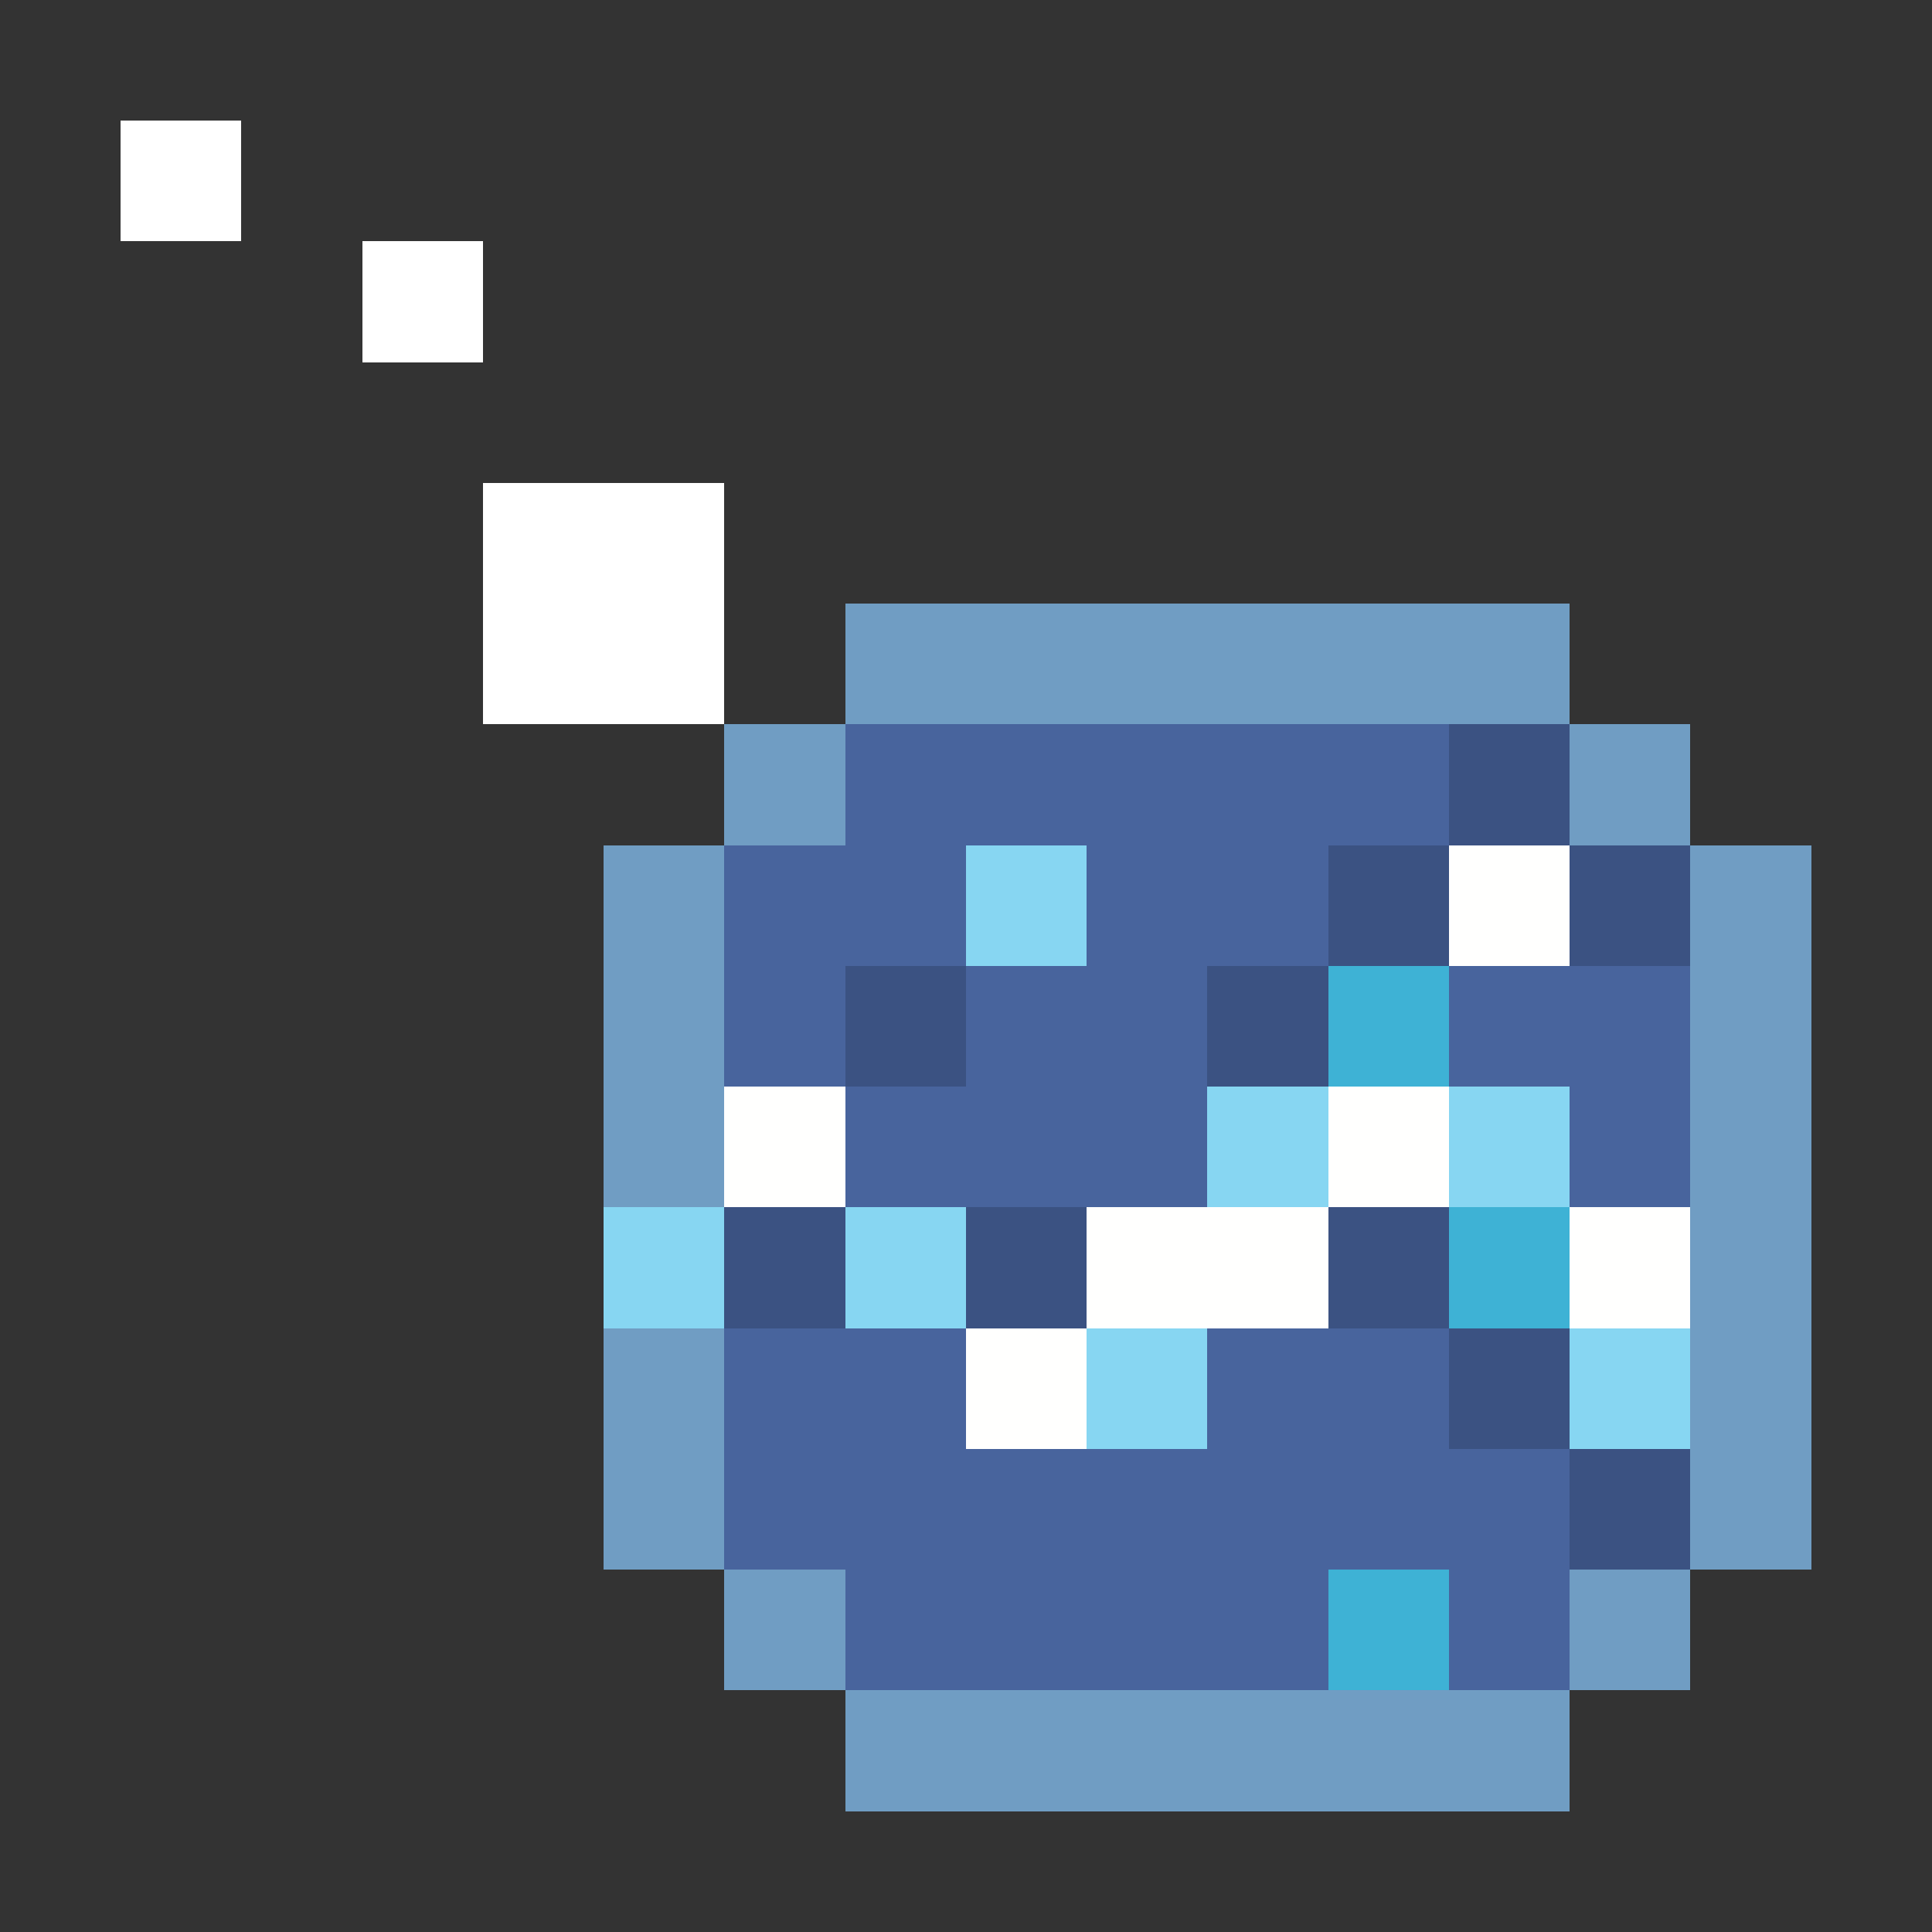 <svg xmlns="http://www.w3.org/2000/svg" shape-rendering="crispEdges" viewBox="0 -0.5 16 16"><rect x="0" y="-0.5" width="16" height="16" fill="#333333" stroke="none"/><path stroke="#fff" d="M1 1h1m1 1h1m0 2h2M4 5h2"/><path stroke="rgba(138,201,255,0.706)" d="M7 5h6M6 6h1m6 0h1M5 7h1m8 0h1M5 8h1m8 0h1M5 9h1m8 0h1m-1 1h1M5 11h1m8 0h1M5 12h1m8 0h1m-9 1h1m6 0h1m-7 1h6"/><path stroke="rgba(86,133,229,0.592)" d="M7 6h5M6 7h2m1 0h2M6 8h1m1 0h2m2 0h2M7 9h3m3 0h1m-8 2h2m2 0h2m-6 1h7m-6 1h4m1 0h1"/><path stroke="rgba(64,104,185,0.592)" d="M12 6h1m-2 1h1m1 0h1M7 8h1m2 0h1m-5 2h1m1 0h1m2 0h1m0 1h1m0 1h1"/><path stroke="#87d6f2" d="M8 7h1m1 2h1m1 0h1m-8 1h1m1 0h1m1 1h1m3 0h1"/><path stroke="#fffffe" d="M12 7h1M6 9h1m4 0h1m-3 1h2m2 0h1m-6 1h1"/><path stroke="#3eb2d5" d="M11 8h1m0 2h1m-2 3h1"/></svg>